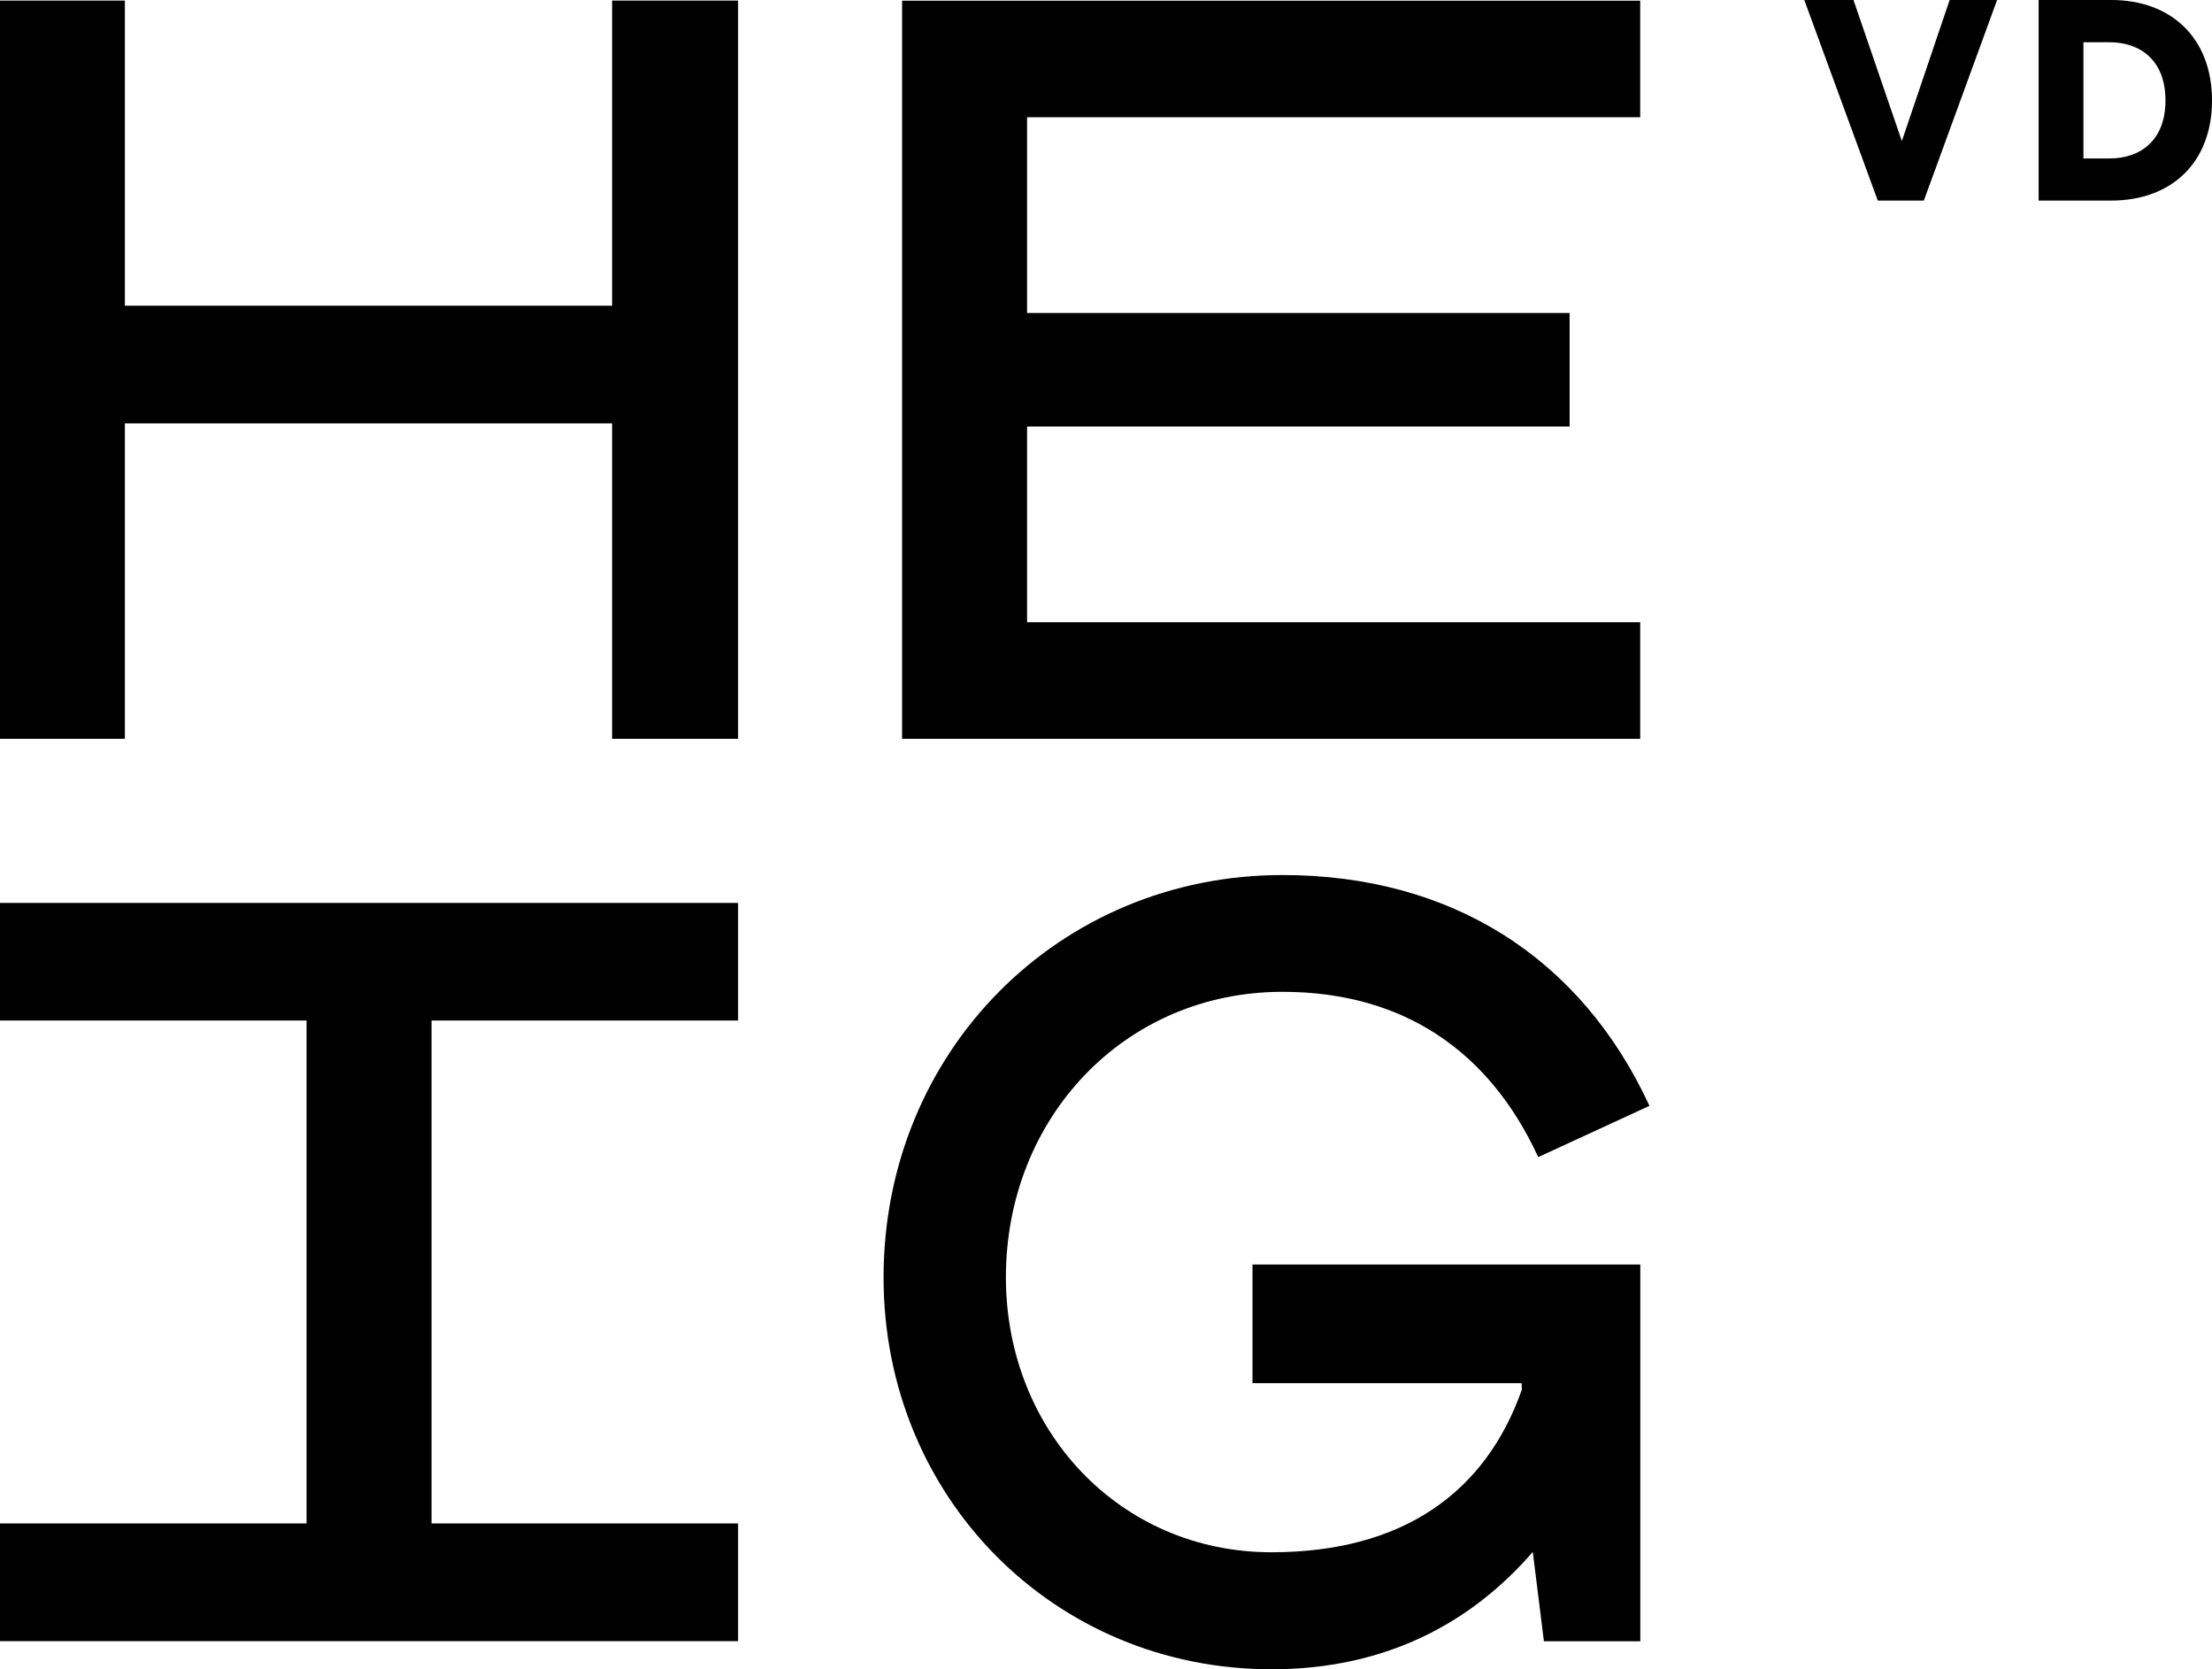 <svg xmlns="http://www.w3.org/2000/svg" xmlns:xlink="http://www.w3.org/1999/xlink" viewBox="0 0 1911.4 1442.2"><defs><style>.a{fill:none;}.b{clip-path:url(#a);}</style><clipPath id="a" transform="translate(0 0)"><rect class="a" width="1911.5" height="1442"/></clipPath></defs><g class="b"><path d="M1417.3,1092.5h-335V1195h232.5l.3,5.4c-31.3,89.2-103.1,140.7-216.4,140.7-130.8,0-229.5-104.9-229.5-237.5,0-137.9,102.7-246.7,239-246.7,104.4,0,178.8,51.2,221,142.8l96.1-44.3c-59.4-128.6-172-199.4-317.1-199.4-193.3,0-344.7,152.7-344.7,347.7,0,189.8,147.3,338.5,335.3,338.5,98.1,0,172.2-39.6,225.7-101.4l9.6,77.2h83.3V1092.5Z" transform="translate(0 0)"/><polygon points="1417.3 537.6 887.5 537.6 887.5 368.5 1356.3 368.5 1356.3 270.4 887.5 270.4 887.5 101.3 1417.3 101.3 1417.3 0.6 779.5 0.6 779.5 638.3 1417.3 638.3 1417.3 537.6"/><polygon points="528.9 264.1 107.9 264.1 107.9 0.5 0 0.5 0 638.3 107.9 638.3 107.9 365.8 528.9 365.8 528.9 638.3 637.8 638.3 637.8 0.5 528.9 0.5 528.9 264.1"/><polygon points="372.9 1316.2 372.9 881.7 637.8 881.7 637.8 780.1 0 780.1 0 881.7 264.9 881.7 264.9 1316.2 0 1316.2 0 1417.9 637.8 1417.9 637.8 1316.2 372.9 1316.2"/><polygon points="1684.7 0 1725.7 0 1662.4 173.3 1622.6 173.3 1559.1 0 1601.6 0 1643.4 121.9 1684.7 0"/><path d="M1761.6,173.3V0h62.8c52.1,0,87,33.2,87,86.8s-34.9,86.5-87.2,86.5Zm61.2-36.4c26.6,0,48.4-15.4,48.4-50.1s-21.7-50.3-48.4-50.3h-22.5V136.9Z" transform="translate(0 0)"/></g></svg>